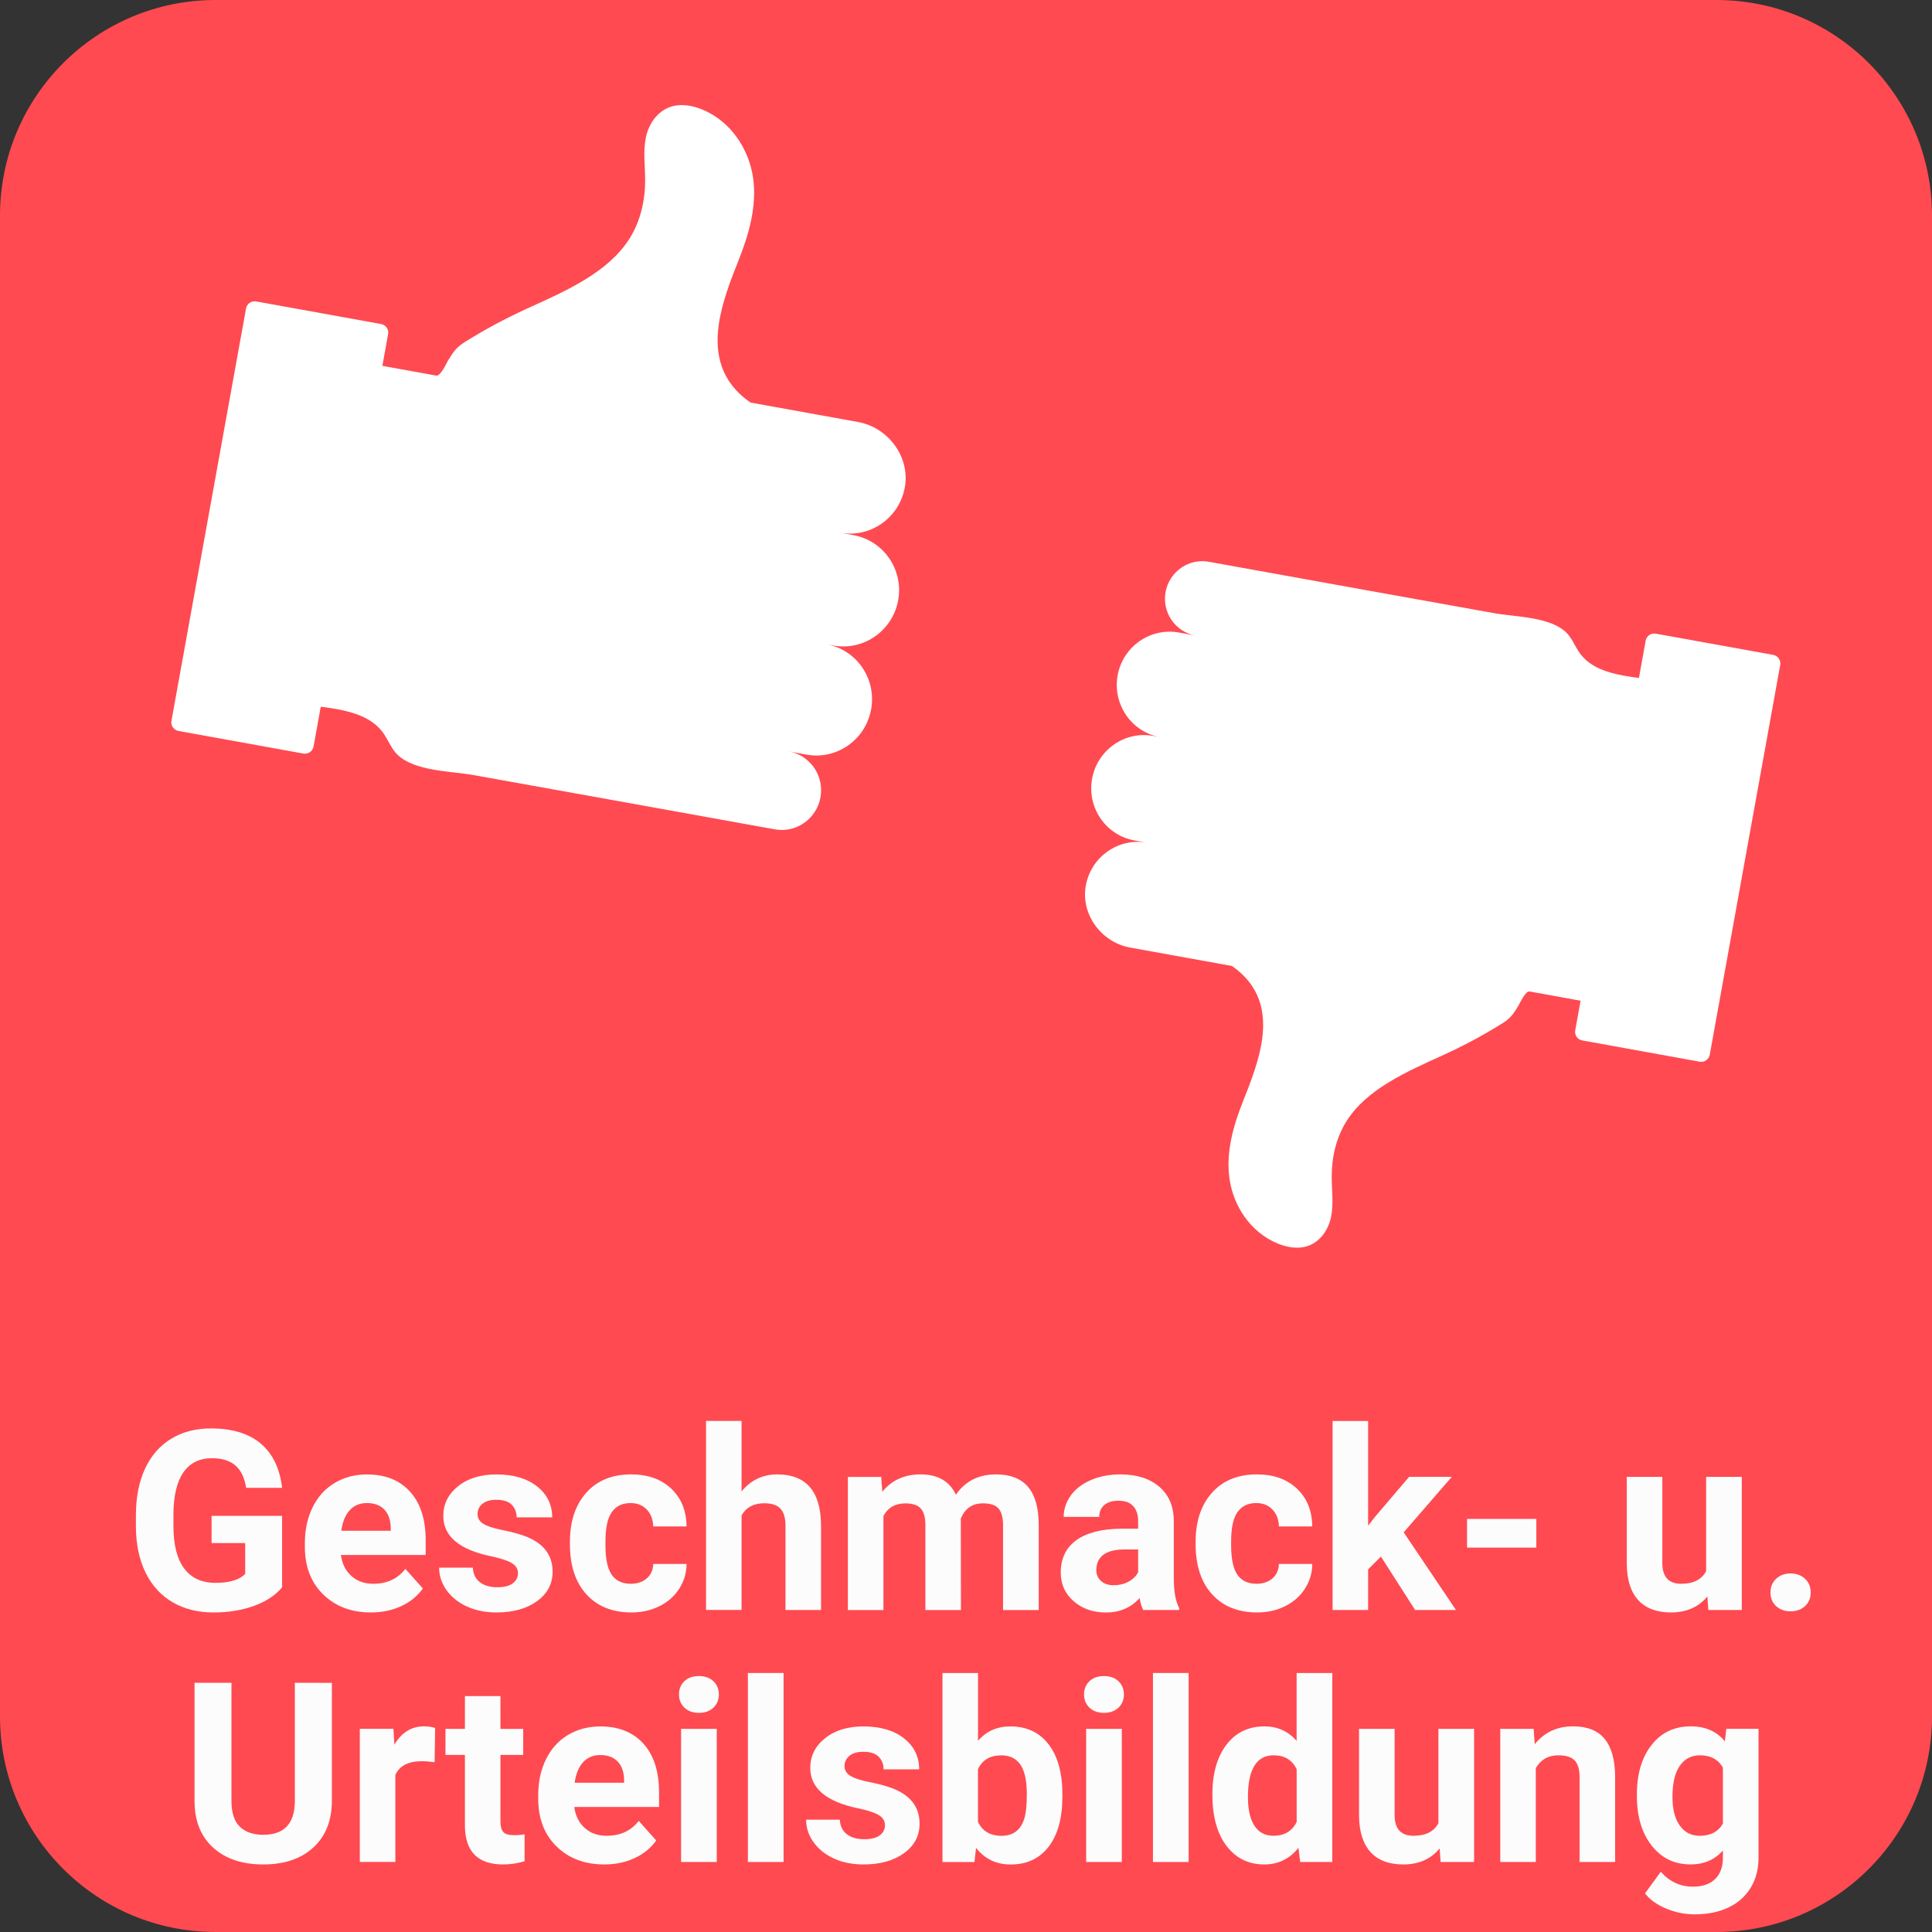 <?xml version="1.0" encoding="utf-8"?>
<!-- Generator: Adobe Illustrator 16.0.3, SVG Export Plug-In . SVG Version: 6.00 Build 0)  -->
<!DOCTYPE svg PUBLIC "-//W3C//DTD SVG 1.1//EN" "http://www.w3.org/Graphics/SVG/1.1/DTD/svg11.dtd">
<svg version="1.1" id="Ebene_1" xmlns:x="http://ns.adobe.com/Extensibility/1.0/" xmlns:i="http://ns.adobe.com/AdobeIllustrator/10.0/" xmlns:graph="http://ns.adobe.com/Graphs/1.0/"
	 xmlns="http://www.w3.org/2000/svg" xmlns:xlink="http://www.w3.org/1999/xlink" x="0px" y="0px" width="92px" height="92px"
	 viewBox="0 0 92 92" enable-background="new 0 0 92 92" xml:space="preserve">
<rect x="0" y="0" width="92" height="92" fill="#333333" stroke="none"/>
<path fill="#FF4A51" d="M92,81.734C92,87.404,87.404,92,81.734,92H10.266C4.596,92,0,87.404,0,81.734V10.266
	C0,4.596,4.596,0,10.266,0h71.468C87.404,0,92,4.596,92,10.266V81.734z"/>
<g>
	<rect x="0.155" y="67.666" fill="none" width="92.666" height="27.668"/>
	<path fill="#FCFCFC" d="M13.433,75.588c-0.316,0.379-0.764,0.674-1.342,0.883c-0.578,0.209-1.219,0.313-1.922,0.313
		c-0.738,0-1.386-0.16-1.942-0.482c-0.556-0.321-0.986-0.791-1.289-1.403c-0.303-0.613-0.458-1.334-0.466-2.162v-0.58
		c0-0.852,0.144-1.588,0.431-2.211c0.287-0.623,0.701-1.1,1.242-1.43s1.175-0.496,1.901-0.496c1.012,0,1.803,0.241,2.373,0.725
		c0.57,0.482,0.908,1.184,1.014,2.105h-1.711c-0.078-0.488-0.251-0.847-0.519-1.072c-0.268-0.227-0.636-0.34-1.104-0.34
		c-0.598,0-1.053,0.225-1.365,0.674s-0.471,1.117-0.475,2.004v0.545c0,0.895,0.17,1.57,0.51,2.027s0.838,0.686,1.494,0.686
		c0.66,0,1.131-0.141,1.412-0.422V73.48h-1.6v-1.295h3.357L13.433,75.588L13.433,75.588z"/>
	<path fill="#FCFCFC" d="M17.664,76.783c-0.93,0-1.687-0.285-2.271-0.855s-0.876-1.33-0.876-2.279v-0.164
		c0-0.637,0.123-1.205,0.369-1.707c0.246-0.502,0.595-0.889,1.046-1.159c0.451-0.271,0.966-0.408,1.544-0.408
		c0.867,0,1.55,0.272,2.048,0.819c0.498,0.548,0.747,1.322,0.747,2.326v0.691h-4.037c0.055,0.414,0.22,0.746,0.495,0.996
		s0.624,0.375,1.046,0.375c0.652,0,1.162-0.236,1.529-0.709l0.832,0.932c-0.254,0.359-0.598,0.642-1.031,0.842
		C18.672,76.684,18.191,76.783,17.664,76.783z M17.47,71.574c-0.336,0-0.608,0.113-0.817,0.342s-0.343,0.553-0.401,0.977h2.355
		v-0.135c-0.008-0.377-0.109-0.668-0.305-0.874C18.106,71.678,17.83,71.574,17.47,71.574z"/>
	<path fill="#FCFCFC" d="M24.666,74.914c0-0.207-0.103-0.369-0.308-0.488s-0.534-0.227-0.987-0.32
		c-1.508-0.315-2.262-0.957-2.262-1.922c0-0.563,0.233-1.031,0.7-1.408c0.467-0.377,1.077-0.565,1.831-0.565
		c0.805,0,1.448,0.188,1.931,0.567c0.483,0.38,0.724,0.871,0.724,1.478h-1.693c0-0.241-0.078-0.44-0.234-0.601
		c-0.156-0.158-0.4-0.237-0.732-0.237c-0.285,0-0.506,0.063-0.662,0.192c-0.156,0.13-0.234,0.293-0.234,0.492
		c0,0.188,0.089,0.34,0.267,0.455c0.178,0.115,0.478,0.215,0.899,0.299c0.421,0.084,0.777,0.179,1.066,0.283
		c0.895,0.328,1.342,0.896,1.342,1.705c0,0.578-0.248,1.047-0.744,1.404c-0.496,0.357-1.137,0.535-1.922,0.535
		c-0.531,0-1.003-0.094-1.415-0.283s-0.735-0.449-0.97-0.779c-0.235-0.33-0.352-0.688-0.352-1.07h1.605
		c0.016,0.302,0.127,0.531,0.334,0.691s0.484,0.24,0.832,0.24c0.324,0,0.569-0.061,0.735-0.184S24.666,75.113,24.666,74.914z"/>
	<path fill="#FCFCFC" d="M30.039,75.418c0.313,0,0.566-0.086,0.762-0.258c0.196-0.172,0.297-0.4,0.305-0.686h1.588
		c-0.004,0.43-0.121,0.823-0.352,1.182c-0.231,0.357-0.546,0.635-0.946,0.832s-0.843,0.295-1.327,0.295
		c-0.906,0-1.621-0.287-2.145-0.863s-0.785-1.373-0.785-2.389V73.42c0-0.977,0.26-1.756,0.779-2.338s1.232-0.873,2.139-0.873
		c0.793,0,1.429,0.227,1.907,0.678s0.722,1.051,0.729,1.801h-1.588c-0.008-0.328-0.109-0.598-0.305-0.804
		c-0.196-0.206-0.453-0.31-0.773-0.31c-0.395,0-0.692,0.145-0.894,0.432c-0.202,0.287-0.302,0.754-0.302,1.4v0.176
		c0,0.652,0.1,1.123,0.299,1.408C29.329,75.275,29.632,75.418,30.039,75.418z"/>
	<path fill="#FCFCFC" d="M35.312,71.018c0.449-0.539,1.014-0.809,1.693-0.809c1.375,0,2.072,0.799,2.092,2.396v4.061h-1.693v-4.014
		c0-0.363-0.078-0.631-0.234-0.805c-0.156-0.175-0.416-0.263-0.779-0.263c-0.496,0-0.855,0.19-1.078,0.574v4.506H33.62v-9h1.693
		L35.312,71.018L35.312,71.018z"/>
	<path fill="#FCFCFC" d="M41.962,70.326l0.053,0.709c0.449-0.551,1.057-0.826,1.822-0.826c0.816,0,1.377,0.322,1.682,0.967
		c0.445-0.645,1.081-0.967,1.905-0.967c0.688,0,1.199,0.201,1.535,0.602c0.336,0.401,0.504,1.002,0.504,1.808v4.049h-1.699v-4.043
		c0-0.358-0.07-0.621-0.211-0.787s-0.389-0.25-0.744-0.25c-0.509,0-0.859,0.242-1.056,0.728l0.006,4.354h-1.693v-4.037
		c0-0.367-0.072-0.633-0.217-0.797s-0.391-0.246-0.738-0.246c-0.48,0-0.828,0.199-1.043,0.598v4.482h-1.693v-6.34h1.587V70.326z"/>
	<path fill="#FCFCFC" d="M54.438,76.666c-0.078-0.152-0.135-0.342-0.17-0.568c-0.41,0.457-0.942,0.687-1.6,0.687
		c-0.621,0-1.137-0.181-1.545-0.539c-0.408-0.359-0.611-0.813-0.611-1.359c0-0.672,0.248-1.188,0.746-1.547
		c0.498-0.358,1.219-0.541,2.16-0.545h0.779V72.43c0-0.293-0.076-0.527-0.227-0.703c-0.152-0.176-0.388-0.264-0.712-0.264
		c-0.284,0-0.51,0.068-0.672,0.205s-0.241,0.324-0.241,0.563h-1.693c0-0.366,0.113-0.707,0.34-1.02s0.547-0.557,0.961-0.734
		c0.414-0.177,0.879-0.268,1.395-0.268c0.781,0,1.4,0.197,1.859,0.59s0.689,0.943,0.689,1.654v2.748
		c0.004,0.602,0.088,1.057,0.252,1.365v0.1H54.438z M53.037,75.488c0.25,0,0.48-0.055,0.691-0.166s0.367-0.262,0.469-0.449v-1.09
		h-0.633c-0.849,0-1.299,0.293-1.354,0.879l-0.006,0.1c0,0.211,0.073,0.385,0.224,0.521C52.576,75.419,52.779,75.488,53.037,75.488z
		"/>
	<path fill="#FCFCFC" d="M59.834,75.418c0.313,0,0.566-0.086,0.762-0.258c0.196-0.172,0.297-0.4,0.305-0.686h1.588
		c-0.004,0.43-0.12,0.823-0.352,1.182c-0.23,0.357-0.547,0.635-0.947,0.832c-0.399,0.197-0.842,0.295-1.326,0.295
		c-0.905,0-1.62-0.287-2.145-0.863c-0.523-0.576-0.785-1.373-0.785-2.389V73.42c0-0.977,0.26-1.756,0.779-2.338
		s1.232-0.873,2.139-0.873c0.793,0,1.428,0.227,1.906,0.678s0.723,1.051,0.73,1.801H60.9c-0.008-0.328-0.109-0.598-0.305-0.804
		c-0.197-0.206-0.453-0.31-0.773-0.31c-0.395,0-0.693,0.145-0.895,0.432c-0.203,0.287-0.302,0.754-0.302,1.4v0.176
		c0,0.652,0.101,1.123,0.299,1.408C59.124,75.275,59.428,75.418,59.834,75.418z"/>
	<path fill="#FCFCFC" d="M65.758,74.123l-0.609,0.609v1.934h-1.692v-9h1.692v4.986l0.328-0.422l1.623-1.904h2.033l-2.291,2.643
		l2.49,3.697h-1.945L65.758,74.123z"/>
	<path fill="#FCFCFC" d="M73.158,73.695h-3.299V72.33h3.299V73.695z"/>
	<path fill="#FCFCFC" d="M81.303,76.021c-0.418,0.508-0.996,0.762-1.734,0.762c-0.68,0-1.198-0.195-1.557-0.586
		c-0.357-0.391-0.539-0.963-0.547-1.717v-4.154h1.693v4.102c0,0.66,0.301,0.99,0.902,0.99c0.573,0,0.969-0.199,1.184-0.598v-4.494
		h1.699v6.34H81.35L81.303,76.021z"/>
	<path fill="#FCFCFC" d="M84.309,75.834c0-0.27,0.09-0.488,0.271-0.656s0.41-0.252,0.684-0.252c0.277,0,0.506,0.084,0.688,0.252
		c0.182,0.168,0.272,0.387,0.272,0.656c0,0.266-0.09,0.482-0.27,0.648s-0.41,0.248-0.691,0.248c-0.277,0-0.506-0.082-0.686-0.248
		S84.309,76.1,84.309,75.834z"/>
	<path fill="#FCFCFC" d="M15.803,80.135v5.619c0,0.934-0.292,1.672-0.876,2.215c-0.584,0.543-1.382,0.814-2.394,0.814
		c-0.996,0-1.787-0.264-2.373-0.791s-0.885-1.252-0.896-2.174v-5.685h1.758v5.632c0,0.559,0.134,0.967,0.401,1.223
		s0.638,0.383,1.11,0.383c0.988,0,1.49-0.52,1.506-1.559v-5.679L15.803,80.135L15.803,80.135z"/>
	<path fill="#FCFCFC" d="M20.696,83.914c-0.23-0.031-0.434-0.047-0.609-0.047c-0.641,0-1.061,0.217-1.26,0.65v4.147h-1.693v-6.34
		h1.6l0.047,0.756c0.34-0.582,0.811-0.873,1.412-0.873c0.188,0,0.363,0.024,0.527,0.076L20.696,83.914z"/>
	<path fill="#FCFCFC" d="M23.831,80.768v1.56h1.084v1.241h-1.084v3.164c0,0.234,0.045,0.402,0.135,0.504
		c0.09,0.103,0.262,0.152,0.516,0.152c0.188,0,0.354-0.014,0.498-0.041v1.283c-0.332,0.102-0.674,0.152-1.025,0.152
		c-1.188,0-1.793-0.6-1.816-1.799v-3.416h-0.926v-1.242h0.926v-1.559H23.831L23.831,80.768z"/>
	<path fill="#FCFCFC" d="M28.776,88.783c-0.93,0-1.687-0.285-2.271-0.855s-0.876-1.33-0.876-2.279v-0.164
		c0-0.637,0.123-1.205,0.369-1.707s0.595-0.889,1.046-1.159s0.966-0.408,1.544-0.408c0.867,0,1.55,0.272,2.048,0.819
		c0.498,0.548,0.747,1.322,0.747,2.326v0.691h-4.037c0.055,0.414,0.22,0.746,0.495,0.996c0.275,0.25,0.624,0.375,1.046,0.375
		c0.652,0,1.162-0.236,1.529-0.709l0.832,0.932c-0.254,0.359-0.598,0.642-1.031,0.842C29.784,88.684,29.303,88.783,28.776,88.783z
		 M28.583,83.574c-0.336,0-0.608,0.113-0.817,0.342s-0.343,0.553-0.401,0.977h2.355v-0.135c-0.008-0.377-0.109-0.668-0.305-0.874
		S28.942,83.574,28.583,83.574z"/>
	<path fill="#FCFCFC" d="M32.333,80.686c0-0.254,0.085-0.463,0.255-0.627s0.401-0.246,0.694-0.246c0.289,0,0.52,0.082,0.691,0.246
		s0.258,0.373,0.258,0.627c0,0.258-0.087,0.469-0.261,0.633c-0.174,0.164-0.403,0.246-0.688,0.246c-0.285,0-0.515-0.082-0.688-0.246
		C32.421,81.154,32.333,80.943,32.333,80.686z M34.131,88.666h-1.699v-6.34h1.699V88.666z"/>
	<path fill="#FCFCFC" d="M37.313,88.666h-1.699v-9h1.699V88.666z"/>
	<path fill="#FCFCFC" d="M42.141,86.914c0-0.207-0.103-0.369-0.308-0.488s-0.534-0.227-0.987-0.32
		c-1.508-0.315-2.262-0.957-2.262-1.922c0-0.563,0.233-1.031,0.7-1.408c0.467-0.377,1.077-0.565,1.831-0.565
		c0.805,0,1.448,0.188,1.931,0.567c0.483,0.38,0.724,0.871,0.724,1.478h-1.693c0-0.241-0.078-0.44-0.234-0.601
		c-0.156-0.158-0.4-0.237-0.732-0.237c-0.285,0-0.506,0.063-0.662,0.192c-0.156,0.13-0.234,0.293-0.234,0.492
		c0,0.188,0.089,0.34,0.267,0.455c0.178,0.115,0.478,0.215,0.899,0.299c0.421,0.084,0.777,0.179,1.066,0.283
		c0.895,0.328,1.342,0.896,1.342,1.705c0,0.578-0.248,1.047-0.744,1.404s-1.137,0.535-1.922,0.535c-0.531,0-1.003-0.094-1.415-0.283
		s-0.735-0.449-0.97-0.779c-0.235-0.33-0.352-0.688-0.352-1.07h1.605c0.016,0.302,0.127,0.531,0.334,0.691s0.484,0.24,0.832,0.24
		c0.324,0,0.569-0.061,0.735-0.184S42.141,87.113,42.141,86.914z"/>
	<path fill="#FCFCFC" d="M50.59,85.555c0,1.016-0.217,1.81-0.65,2.377c-0.433,0.568-1.039,0.853-1.815,0.853
		c-0.688,0-1.235-0.265-1.646-0.791l-0.076,0.674h-1.523v-9h1.693v3.229c0.391-0.457,0.904-0.687,1.541-0.687
		c0.773,0,1.381,0.285,1.82,0.854c0.438,0.568,0.657,1.367,0.657,2.397L50.59,85.555L50.59,85.555z M48.896,85.432
		c0-0.641-0.103-1.106-0.306-1.402c-0.202-0.295-0.506-0.442-0.907-0.442c-0.539,0-0.91,0.222-1.113,0.662v2.502
		c0.207,0.444,0.582,0.668,1.125,0.668c0.547,0,0.906-0.271,1.078-0.81C48.855,86.352,48.896,85.959,48.896,85.432z"/>
	<path fill="#FCFCFC" d="M51.621,80.686c0-0.254,0.086-0.463,0.256-0.627s0.4-0.246,0.693-0.246c0.289,0,0.52,0.082,0.691,0.246
		c0.17,0.164,0.258,0.373,0.258,0.627c0,0.258-0.086,0.469-0.261,0.633c-0.174,0.164-0.403,0.246-0.688,0.246
		s-0.514-0.082-0.688-0.246C51.708,81.154,51.621,80.943,51.621,80.686z M53.42,88.666h-1.699v-6.34h1.699V88.666z"/>
	<path fill="#FCFCFC" d="M56.602,88.666h-1.699v-9h1.699V88.666z"/>
	<path fill="#FCFCFC" d="M57.732,85.449c0-0.988,0.223-1.775,0.666-2.361c0.442-0.586,1.049-0.879,1.817-0.879
		c0.617,0,1.127,0.23,1.529,0.691v-3.234h1.698v9h-1.528l-0.082-0.674c-0.422,0.527-0.965,0.791-1.629,0.791
		c-0.746,0-1.345-0.293-1.795-0.881C57.958,87.314,57.732,86.496,57.732,85.449z M59.426,85.576c0,0.594,0.104,1.051,0.311,1.367
		c0.207,0.315,0.509,0.475,0.902,0.475c0.523,0,0.894-0.221,1.107-0.662V84.25c-0.211-0.441-0.576-0.664-1.096-0.664
		C59.834,83.586,59.426,84.25,59.426,85.576z"/>
	<path fill="#FCFCFC" d="M68.555,88.021c-0.418,0.508-0.996,0.762-1.734,0.762c-0.68,0-1.196-0.195-1.555-0.586
		c-0.357-0.391-0.541-0.963-0.549-1.717v-4.154h1.693v4.102c0,0.66,0.301,0.99,0.902,0.99c0.574,0,0.969-0.199,1.184-0.598v-4.494
		h1.699v6.34h-1.594L68.555,88.021z"/>
	<path fill="#FCFCFC" d="M73.031,82.326l0.053,0.732c0.453-0.566,1.061-0.851,1.822-0.851c0.672,0,1.172,0.196,1.5,0.592
		s0.496,0.984,0.504,1.771v4.096h-1.693v-4.055c0-0.359-0.078-0.619-0.234-0.781c-0.155-0.162-0.416-0.244-0.778-0.244
		c-0.478,0-0.834,0.203-1.072,0.609v4.471h-1.692v-6.34H73.031z"/>
	<path fill="#FCFCFC" d="M77.947,85.449c0-0.973,0.232-1.756,0.695-2.35c0.463-0.595,1.086-0.892,1.871-0.892
		c0.694,0,1.235,0.237,1.623,0.715l0.069-0.598h1.535v6.129c0,0.555-0.125,1.037-0.378,1.446c-0.252,0.41-0.606,0.724-1.063,0.938
		c-0.457,0.216-0.991,0.322-1.604,0.322c-0.465,0-0.918-0.093-1.359-0.277s-0.775-0.426-1.002-0.719l0.75-1.031
		c0.422,0.474,0.934,0.709,1.535,0.709c0.449,0,0.799-0.118,1.049-0.358s0.375-0.582,0.375-1.023v-0.34
		c-0.391,0.441-0.904,0.662-1.541,0.662c-0.762,0-1.377-0.297-1.848-0.893c-0.471-0.597-0.707-1.388-0.707-2.371V85.449
		L77.947,85.449z M79.641,85.576c0,0.574,0.115,1.025,0.346,1.352c0.23,0.328,0.548,0.49,0.949,0.49c0.517,0,0.885-0.193,1.107-0.58
		v-2.67c-0.227-0.389-0.592-0.582-1.096-0.582c-0.406,0-0.725,0.167-0.957,0.5C79.758,84.418,79.641,84.914,79.641,85.576z"/>
</g>
<g>
	<g>
		<path fill="#FFFFFF" d="M55.238,35.101l-0.319-0.058c-1.362-0.247-2.667,0.668-2.916,2.042c-0.248,1.374,0.654,2.688,2.017,2.935
			l0.602,0.108c-1.362-0.246-2.668,0.668-2.917,2.043c-0.248,1.375,0.748,2.705,2.108,2.951l1.846,0.333l3.004,0.544
			c1.35,0.935,1.613,2.192,1.438,3.487c-0.138,0.994-0.531,2.013-0.896,2.92c-0.472,1.183-0.835,2.445-0.659,3.716
			c0.174,1.271,0.982,2.553,2.294,3.092c0.41,0.168,0.875,0.259,1.302,0.158c0.687-0.164,1.11-0.788,1.24-1.415
			c0.131-0.63,0.033-1.284,0.033-1.928c-0.001-0.922,0.208-1.846,0.703-2.637c0.963-1.527,2.841-2.348,4.589-3.142
			c0.979-0.444,1.933-0.958,2.845-1.526c0.37-0.23,0.514-0.439,0.748-0.826c0.073-0.119,0.342-0.719,0.534-0.685
			c0.063,0.013,6.919,1.251,6.919,1.251l2.788-15.42c-1.104-0.2-2.206-0.399-3.31-0.599c-1.344-0.243-3.274-0.179-4.076-1.448
			c-0.18-0.288-0.313-0.611-0.549-0.855c-0.756-0.775-2.444-0.763-3.437-0.94c-4.06-0.726-8.116-1.459-12.177-2.193l-1.428-0.258
			c-0.961-0.174-1.883,0.472-2.06,1.442c-0.175,0.97,0.462,1.897,1.425,2.071l-0.693-0.126l-0.098-0.018
			c-1.363-0.246-2.668,0.669-2.918,2.043C52.975,33.54,53.876,34.854,55.238,35.101z"/>
		<path fill="#FFFFFF" d="M78.846,30.174l5.592,1.011c0.226,0.041,0.375,0.257,0.334,0.483l-3.354,18.553
			c-0.04,0.227-0.256,0.377-0.481,0.336l-5.592-1.012c-0.226-0.041-0.375-0.258-0.334-0.482l3.354-18.554
			C78.404,30.283,78.62,30.133,78.846,30.174z"/>
	</g>
	<g>
		<path fill="#FFFFFF" d="M39.354,30.678l0.337,0.062c1.438,0.26,2.817-0.706,3.08-2.158c0.262-1.451-0.691-2.838-2.13-3.099
			l-0.635-0.115c1.439,0.26,2.817-0.706,3.08-2.156c0.263-1.452-0.788-2.857-2.227-3.117l-1.948-0.352l-3.17-0.573
			c-1.427-0.986-1.705-2.316-1.518-3.685c0.144-1.05,0.561-2.123,0.943-3.082c0.498-1.25,0.882-2.581,0.697-3.923
			c-0.186-1.341-1.039-2.698-2.422-3.265c-0.434-0.177-0.926-0.273-1.374-0.167c-0.726,0.172-1.174,0.831-1.311,1.494
			c-0.138,0.664-0.036,1.355-0.035,2.035c0,0.973-0.22,1.95-0.743,2.782c-1.017,1.614-3.001,2.482-4.846,3.319
			c-1.035,0.47-2.041,1.011-3.004,1.613c-0.39,0.244-0.543,0.465-0.79,0.871c-0.076,0.127-0.36,0.76-0.563,0.724
			c-0.067-0.012-7.307-1.321-7.307-1.321l-2.944,16.284c1.165,0.211,2.33,0.422,3.494,0.632c1.419,0.257,3.458,0.188,4.303,1.528
			c0.192,0.305,0.333,0.646,0.582,0.903c0.797,0.818,2.581,0.806,3.626,0.993c4.288,0.768,8.573,1.54,12.859,2.315l1.509,0.272
			c1.015,0.184,1.987-0.498,2.173-1.522c0.185-1.024-0.487-2.004-1.502-2.188l0.73,0.133l0.104,0.019
			c1.439,0.261,2.817-0.705,3.08-2.156C41.746,32.324,40.793,30.938,39.354,30.678z"/>
		<path fill="#FFFFFF" d="M14.448,35.884l-5.949-1.076c-0.226-0.041-0.375-0.257-0.335-0.481l3.552-19.638
			c0.04-0.226,0.256-0.376,0.482-0.335l5.949,1.076c0.226,0.041,0.375,0.257,0.334,0.483l-3.55,19.637
			C14.89,35.774,14.675,35.924,14.448,35.884z"/>
	</g>
</g>
</svg>
